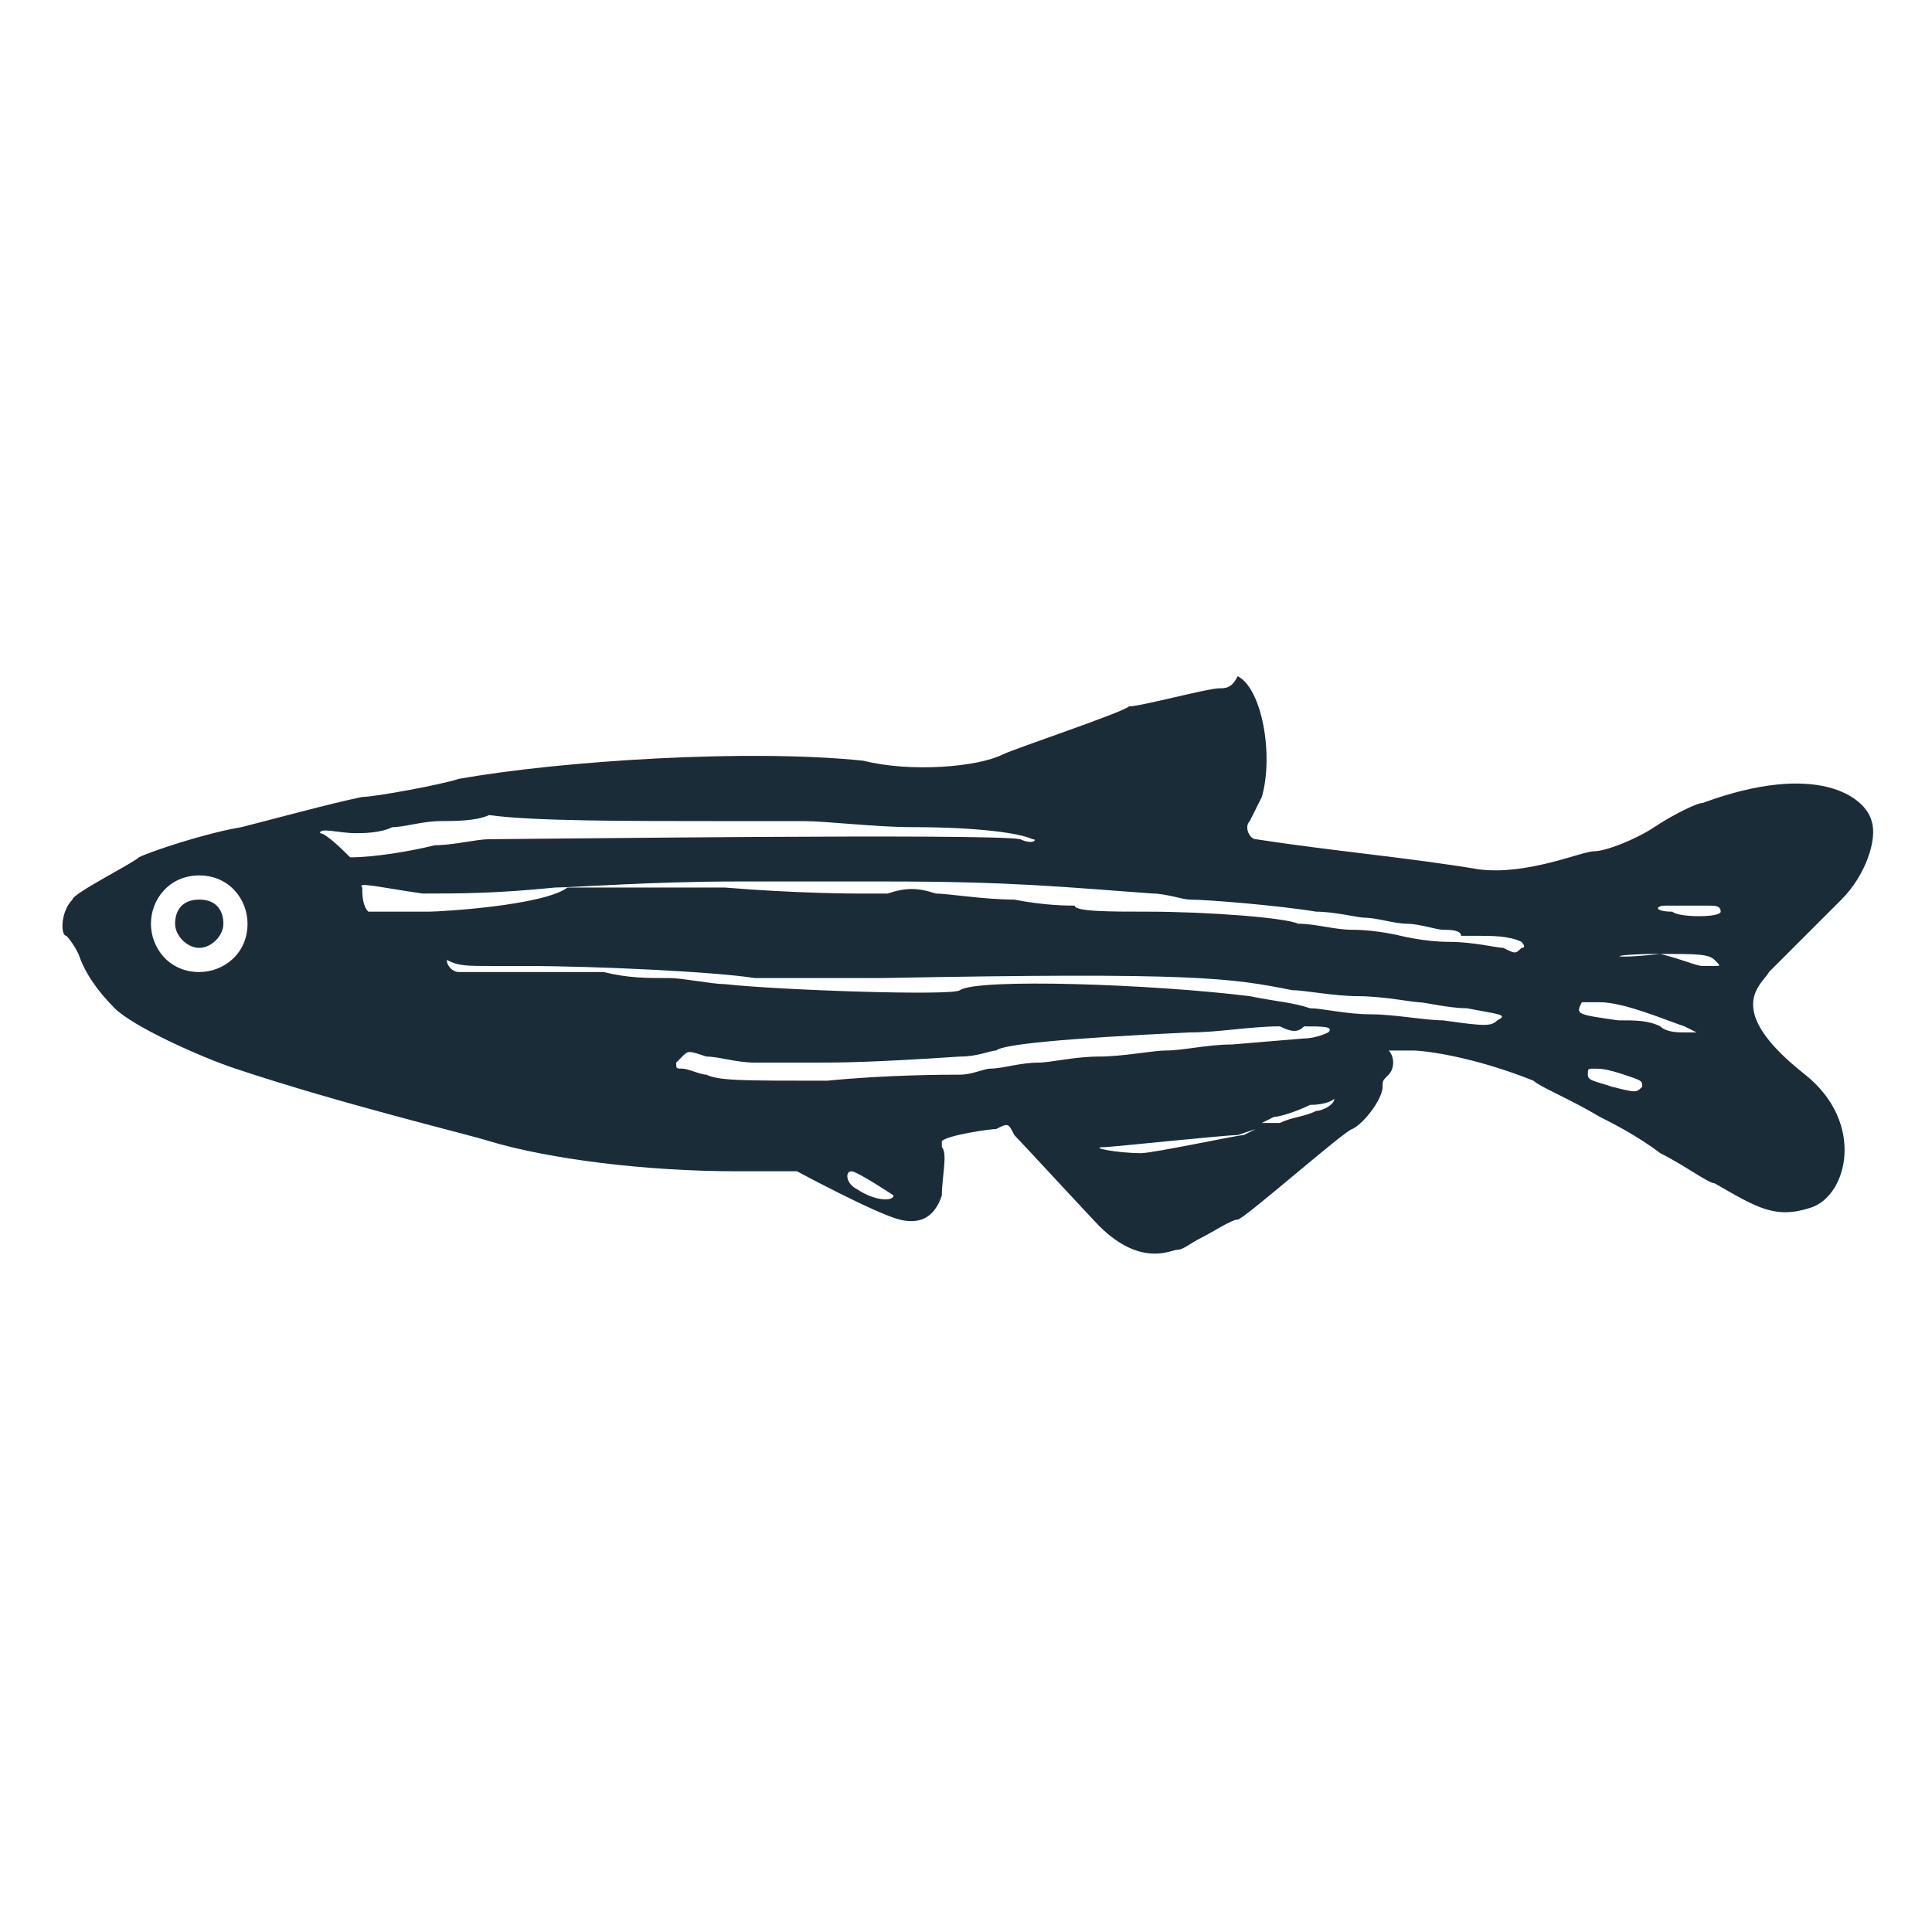 <?xml version="1.0" encoding="utf-8"?>
<!-- Generator: Adobe Illustrator 25.4.1, SVG Export Plug-In . SVG Version: 6.00 Build 0)  -->
<svg version="1.1" id="zebrafish" xmlns="http://www.w3.org/2000/svg" xmlns:xlink="http://www.w3.org/1999/xlink" x="0px" y="0px"
	 viewBox="0 0 32 32" style="enable-background:new 0 0 32 32;" xml:space="preserve">
<style type="text/css">
	.st0{fill:#1B2C39;}
</style>
<path class="st0" d="M20.2,11.4c-0.2,0-1.3,0.3-1.5,0.3c-0.1,0.1-1.9,0.7-2.1,0.8c-0.4,0.2-1.5,0.3-2.3,0.1c-1.9-0.2-5,0-6.7,0.3
	C7.3,13,6.2,13.2,6,13.2c-0.5,0.1-1.6,0.4-2,0.5c-0.6,0.1-1.5,0.4-1.7,0.5c-0.1,0.1-1.1,0.6-1.1,0.7C1,15.1,1,15.5,1.1,15.5
	c0,0,0.1,0.1,0.2,0.3c0.1,0.3,0.3,0.6,0.6,0.9c0.3,0.3,1.4,0.8,2,1c1.8,0.6,3.9,1.1,4.2,1.2c1,0.3,2.6,0.5,4.1,0.5h1
	c0,0,1.3,0.7,1.7,0.8c0.4,0.1,0.6-0.1,0.7-0.4c0-0.3,0.1-0.7,0-0.8v-0.1c0.1-0.1,0.8-0.2,0.9-0.2c0.2-0.1,0.2-0.1,0.3,0.1
	c0.1,0.1,1.3,1.4,1.4,1.5c0.7,0.7,1.2,0.4,1.3,0.4s0.2-0.1,0.4-0.2c0.2-0.1,0.5-0.3,0.6-0.3s1.8-1.5,1.9-1.5
	c0.2-0.1,0.5-0.5,0.5-0.7c0-0.1,0-0.1,0.1-0.2s0.1-0.3,0-0.4c0,0,0.2,0,0.4,0s1,0.1,2,0.5c0.1,0.1,0.6,0.3,1.1,0.6
	c0.2,0.1,0.6,0.3,1,0.6c0.4,0.2,0.8,0.5,0.9,0.5c0.7,0.4,1,0.6,1.6,0.4s0.9-1.4-0.1-2.2c-1.4-1.1-0.7-1.5-0.6-1.7
	c0.3-0.3,1-1,1.2-1.2c0.4-0.4,0.6-1,0.5-1.3c-0.1-0.4-0.9-1-2.8-0.3c-0.1,0-0.5,0.2-0.8,0.4s-0.8,0.4-1,0.4s-1.1,0.4-1.9,0.3
	c-1.2-0.2-2.4-0.3-3.7-0.5c-0.1,0-0.2-0.2-0.1-0.3c0,0,0.1-0.2,0.2-0.4c0.2-0.7,0-1.8-0.4-2C20.4,11.4,20.3,11.4,20.2,11.4z
	 M11.8,13.6c0.6,0,1.1,0,1.5,0s1.2,0.1,1.8,0.1c1.1,0,1.8,0.1,2,0.2c0.1,0,0,0.1-0.2,0c-0.5-0.1-8.3,0-8.8,0c-0.2,0-0.6,0.1-0.9,0.1
	c-0.4,0.1-1,0.2-1.4,0.2c-0.1-0.1-0.4-0.4-0.5-0.4c0-0.1,0.3,0,0.6,0c0.1,0,0.4,0,0.6-0.1c0.2,0,0.5-0.1,0.8-0.1
	c0.2,0,0.6,0,0.8-0.1C8.8,13.6,10.4,13.6,11.8,13.6z M12.2,14.6c0.9,0,1.8,0,2.5,0c2.1,0,3,0.1,4.4,0.2c0.2,0,0.5,0.1,0.6,0.1
	c0.3,0,1.5,0.1,2.1,0.2c0.3,0,0.7,0.1,0.8,0.1c0.2,0,0.5,0.1,0.7,0.1s0.5,0.1,0.6,0.1s0.3,0,0.3,0.1c0,0,0.2,0,0.3,0
	c0.2,0,0.5,0,0.7,0.1c0,0,0.1,0.1,0,0.1c-0.1,0.1-0.1,0.1-0.3,0c-0.1,0-0.5-0.1-0.9-0.1s-0.8-0.1-0.8-0.1s-0.4-0.1-0.8-0.1
	c-0.3,0-0.6-0.1-0.9-0.1c-0.2-0.1-1.5-0.2-2.5-0.2c-0.6,0-1.2,0-1.2-0.1c-0.1,0-0.5,0-1-0.1c-0.5,0-1.1-0.1-1.3-0.1
	c-0.3-0.1-0.5-0.1-0.8,0c-0.2,0-0.5,0-0.5,0s-1,0-2.2-0.1c-1.6,0-2.3,0-2.6,0C9,15,7.3,15.1,7.1,15.1c-0.1,0-0.8,0-1,0
	C6,15,6,14.8,6,14.7c-0.1-0.1,0.3,0,1,0.1c0.6,0,1.2,0,2.2-0.1C9.5,14.7,10.8,14.6,12.2,14.6z M27.6,15c0.1,0,0.1,0,0.2,0
	s0.3,0,0.5,0c0.1,0,0.2,0,0.2,0.1s-0.7,0.1-0.8,0C27.4,15.1,27.4,15,27.6,15z M27.5,15.8c0.6,0,0.8,0,0.9,0.1c0.1,0.1,0.1,0.1,0,0.1
	s-0.1,0-0.2,0S27.9,15.9,27.5,15.8C26.6,15.9,26.6,15.8,27.5,15.8z M8.2,16h0.5c1.2,0,3.2,0.1,3.8,0.2c0.2,0,1.1,0,2.1,0
	c5.2-0.1,5.8,0,6.8,0.2c0.2,0,0.7,0.1,1.1,0.1s0.9,0.1,1,0.1s0.5,0.1,0.8,0.1c0.5,0.1,0.7,0.1,0.5,0.2c-0.1,0.1-0.2,0.1-0.9,0
	c-0.3,0-0.8-0.1-1.2-0.1s-0.8-0.1-1-0.1c-0.3-0.1-0.5-0.1-1-0.2c-1.6-0.2-4.5-0.3-4.8-0.1c-0.1,0.1-3,0-3.9-0.1
	c-0.2,0-0.7-0.1-0.9-0.1c-0.4,0-0.7,0-1.1-0.1c-0.6,0-2.3,0-2.4,0S7.4,16,7.4,15.9C7.6,16,7.7,16,8.2,16z M26.2,16.6
	c0.1,0,0.1,0,0.3,0c0.4,0,1.1,0.3,1.4,0.4l0.2,0.1h-0.2c-0.1,0-0.3,0-0.4-0.1c-0.2-0.1-0.4-0.1-0.7-0.1
	C26.1,16.8,26.1,16.8,26.2,16.6C26.1,16.6,26.1,16.6,26.2,16.6z M21.6,17c0.3,0,0.5,0,0.4,0.1c0,0-0.2,0.1-0.4,0.1l-1.2,0.1
	c-0.4,0-0.8,0.1-1.1,0.1c-0.2,0-0.7,0.1-1.1,0.1s-0.8,0.1-1,0.1c-0.3,0-0.6,0.1-0.8,0.1c-0.1,0-0.3,0.1-0.5,0.1s-1.2,0-2.2,0.1
	c-1.4,0-1.8,0-2-0.1c-0.1,0-0.3-0.1-0.4-0.1c-0.1,0-0.1,0-0.1-0.1l0.1-0.1c0.1-0.1,0.1-0.1,0.4,0c0.2,0,0.5,0.1,0.8,0.1s0.7,0,1,0
	c0.4,0,0.9,0,2.4-0.1c0.3,0,0.5-0.1,0.6-0.1c0.1-0.1,1.1-0.2,3.2-0.3c0.5,0,1-0.1,1.5-0.1C21.4,17.1,21.5,17.1,21.6,17L21.6,17
	L21.6,17z M26.4,17.7c0.1,0,0.2,0,0.5,0.1s0.3,0.1,0.3,0.2c-0.1,0.1-0.1,0.1-0.5,0c-0.3-0.1-0.4-0.1-0.4-0.2S26.3,17.7,26.4,17.7z
	 M22.1,18.2C22.2,18.2,22.1,18.2,22.1,18.2c0,0.1-0.2,0.2-0.3,0.2c-0.2,0.1-0.4,0.1-0.6,0.2h-0.3l0.2-0.1c0.1,0,0.4-0.1,0.6-0.2
	C22,18.3,22.1,18.2,22.1,18.2z M20.8,18.7l-0.2,0.1c-0.1,0-1.5,0.3-1.7,0.3c-0.4,0-0.9-0.1-0.6-0.1c0.1,0,2-0.2,2.2-0.2L20.8,18.7z
	 M14.1,19.4L14.1,19.4c0.1,0,0.7,0.4,0.7,0.4c0,0.1-0.3,0.1-0.6-0.1C14,19.6,14,19.4,14.1,19.4z M4.1,15.3c0,0.5-0.4,0.8-0.8,0.8
	c-0.5,0-0.8-0.4-0.8-0.8s0.3-0.8,0.8-0.8S4.1,14.9,4.1,15.3z M3.7,15.3c0,0.2-0.2,0.4-0.4,0.4s-0.4-0.2-0.4-0.4s0.1-0.4,0.4-0.4
	S3.7,15.1,3.7,15.3z"/>
</svg>
